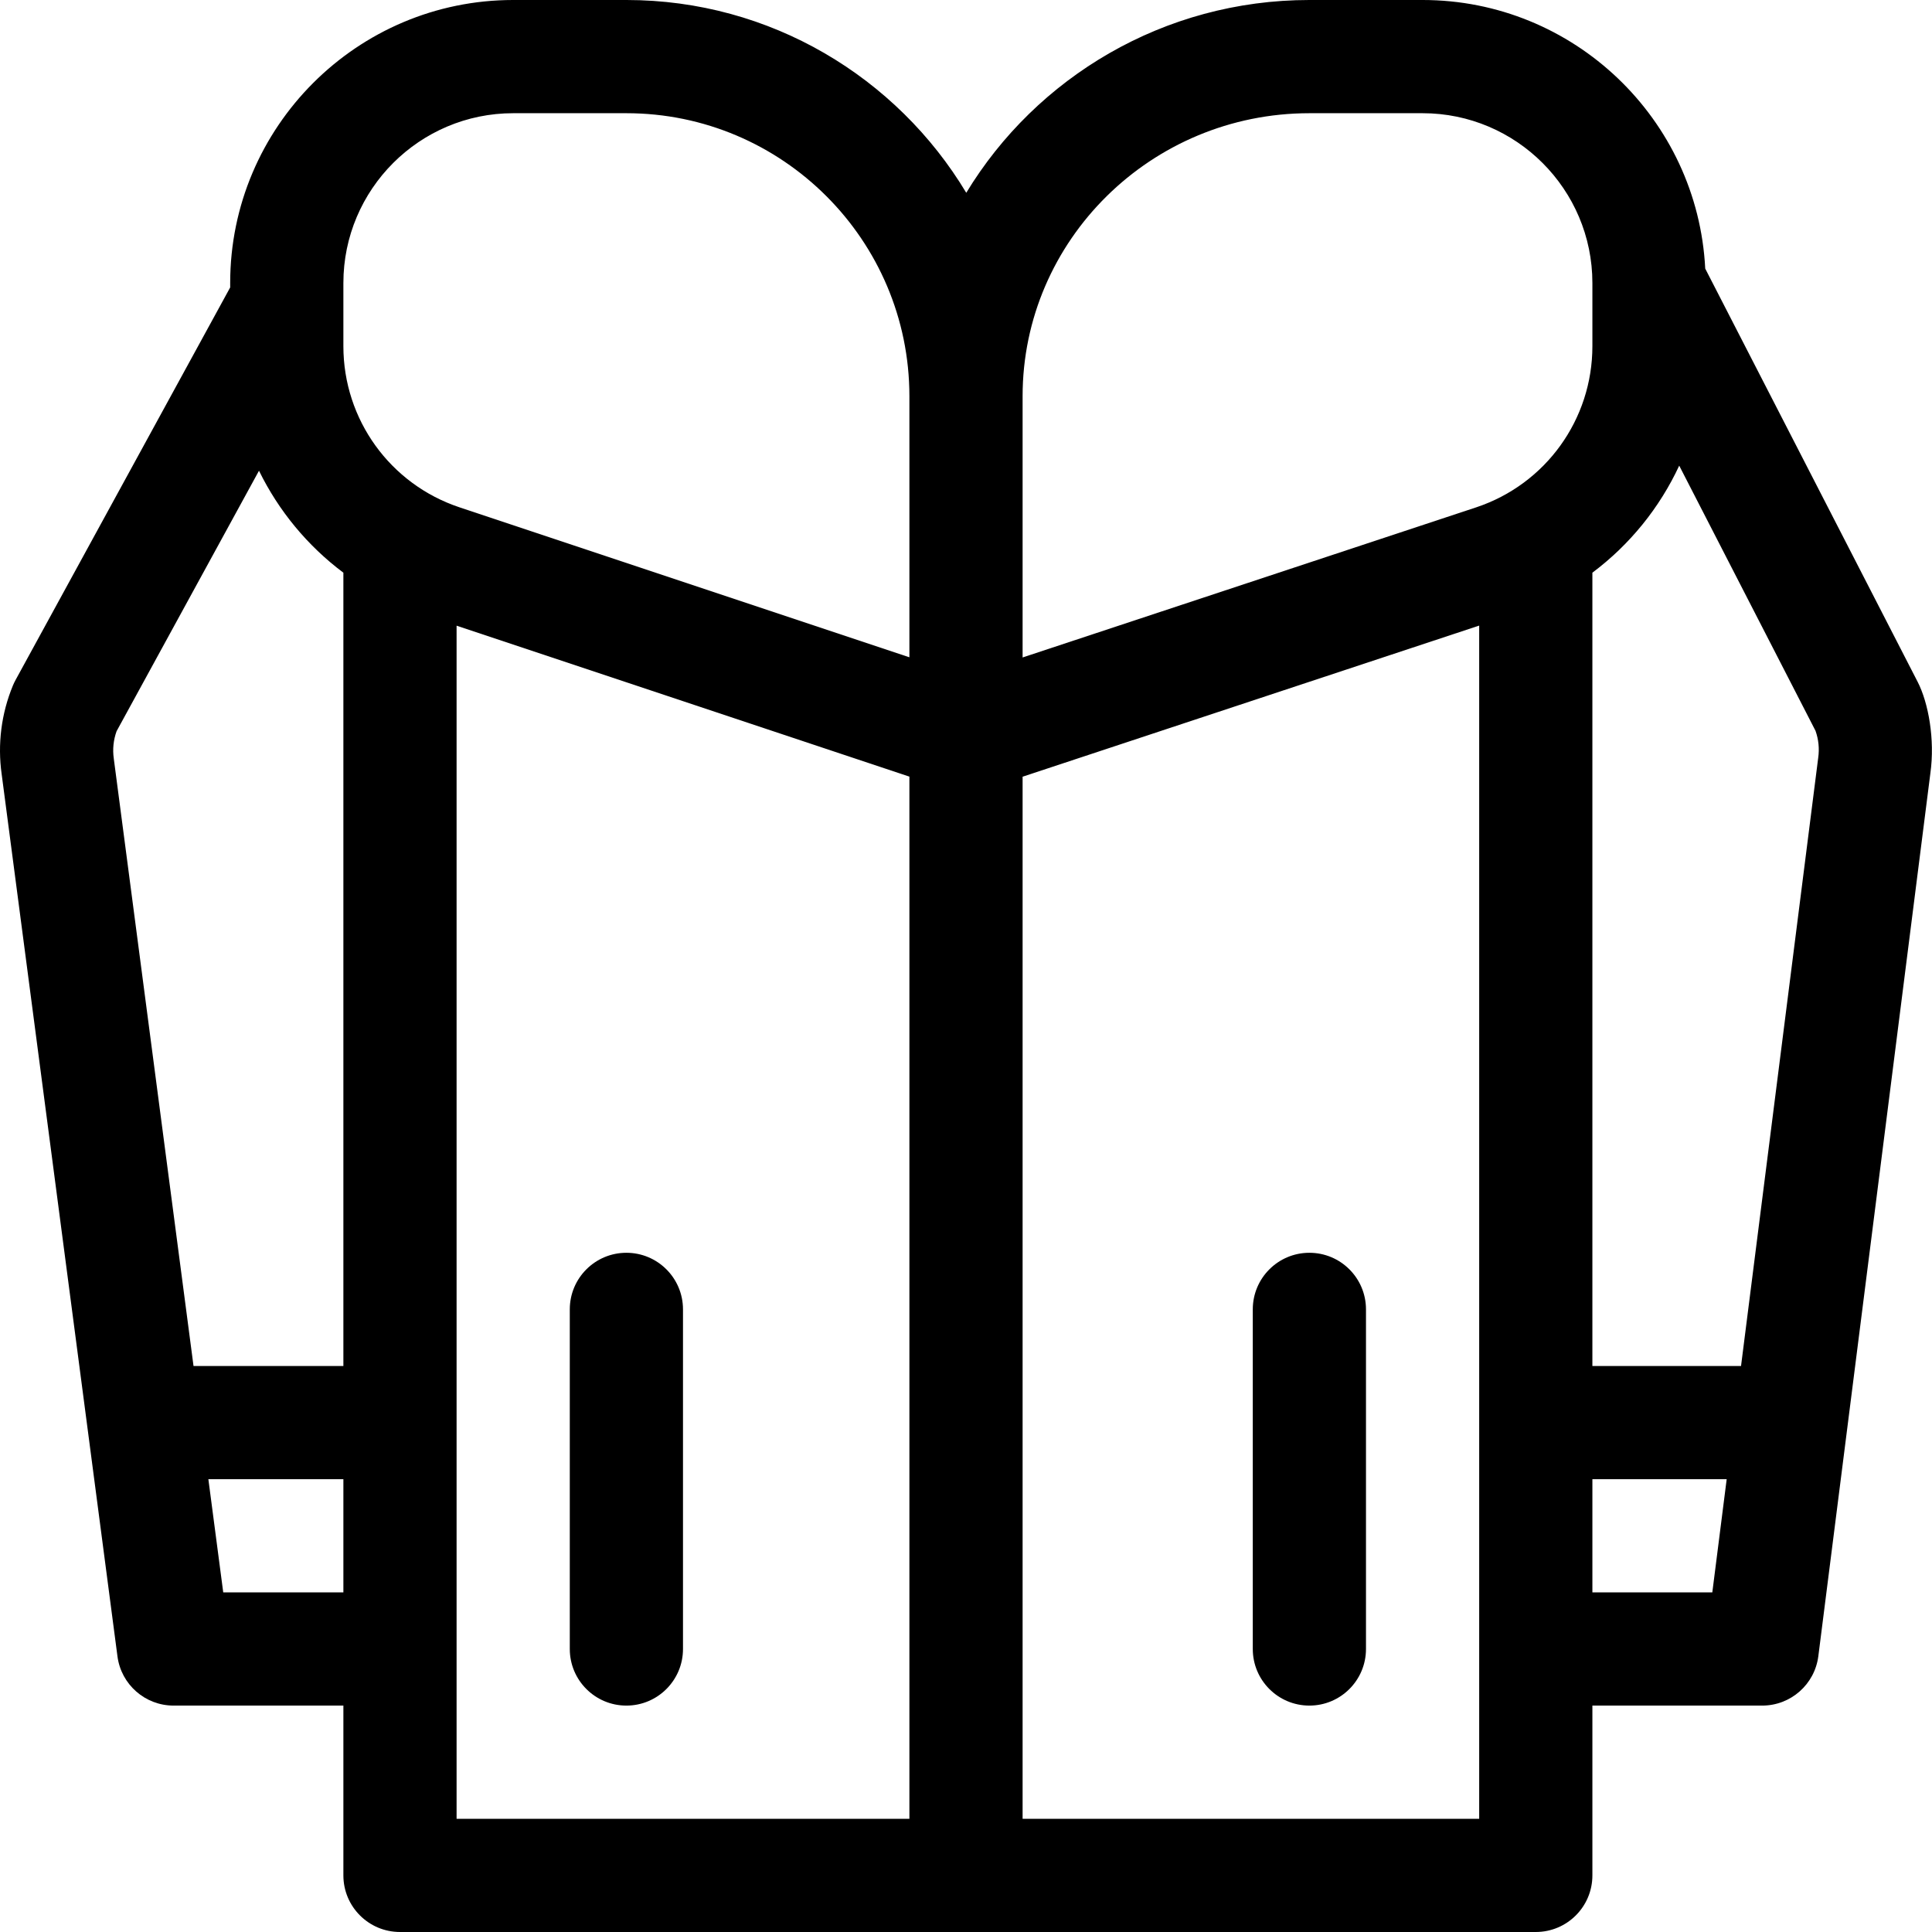 <svg height="512pt" viewBox="0 0 512 512" width="512pt" xmlns="http://www.w3.org/2000/svg"><path d="m508.195 180.695-56.293-109.512c-1.996-39.59-34.828-71.184-74.902-71.184h-30c-38.562 0-72.383 20.508-90.93 51.09-18.371-30.582-51.871-51.09-90.07-51.09h-30c-41.355 0-75 33.645-75 75v1.176l-56.883 104.043c-.258.473-.492.961-.699 1.461-3.07 7.418-4.098 15.535-2.977 23.48l30.688 233.789c.977 7.469 7.34 13.051 14.871 13.051h45v45c0 8.285 6.715 15 15 15h301c8.285 0 15-6.715 15-15v-45h45c7.555 0 13.93-5.617 14.879-13.113l29.688-233.957c1.258-9.008-.527-18.703-3.371-24.234zm-417.195 241.305h-31.84l-3.941-30h35.781zm0-60h-39.715l-21.113-160.824c-.004-.059-.012-.113-.02-.172-.352-2.434-.09-4.918.746-7.23l37.738-69.027c5.191 10.605 12.84 19.891 22.363 27.023zm150 120h-120v-316.188l120 40zm0-307.812-119.23-39.742c-18.402-6.137-30.77-23.293-30.77-42.691 0-2.77 0-12 0-16.754 0-24.812 20.188-45 45-45h30c41.355 0 75 33.645 75 75zm151 307.812h-121v-276.164l121-40.047zm-.75-347.562-120.25 39.797v-69.234c0-41.355 34.094-75 76-75h30c24.812 0 45 20.188 45 45v16.754c0 19.395-12.359 36.543-30.75 42.684zm62.531 287.562h-31.781v-30h35.59zm28.066-221.184c-.012.078-.02.156-.031.234l-20.422 160.949h-39.395v-210.23c9.926-7.434 17.82-17.199 23.012-28.367l36.121 70.273c.812 2.281 1.059 4.738.715 7.141zm0 0"/><path d="m347 452c8.285 0 15-6.715 15-15v-90c0-8.285-6.715-15-15-15s-15 6.715-15 15v90c0 8.285 6.715 15 15 15zm0 0"/><path d="m166 452c8.285 0 15-6.715 15-15v-90c0-8.285-6.715-15-15-15s-15 6.715-15 15v90c0 8.285 6.715 15 15 15zm0 0"/></svg>